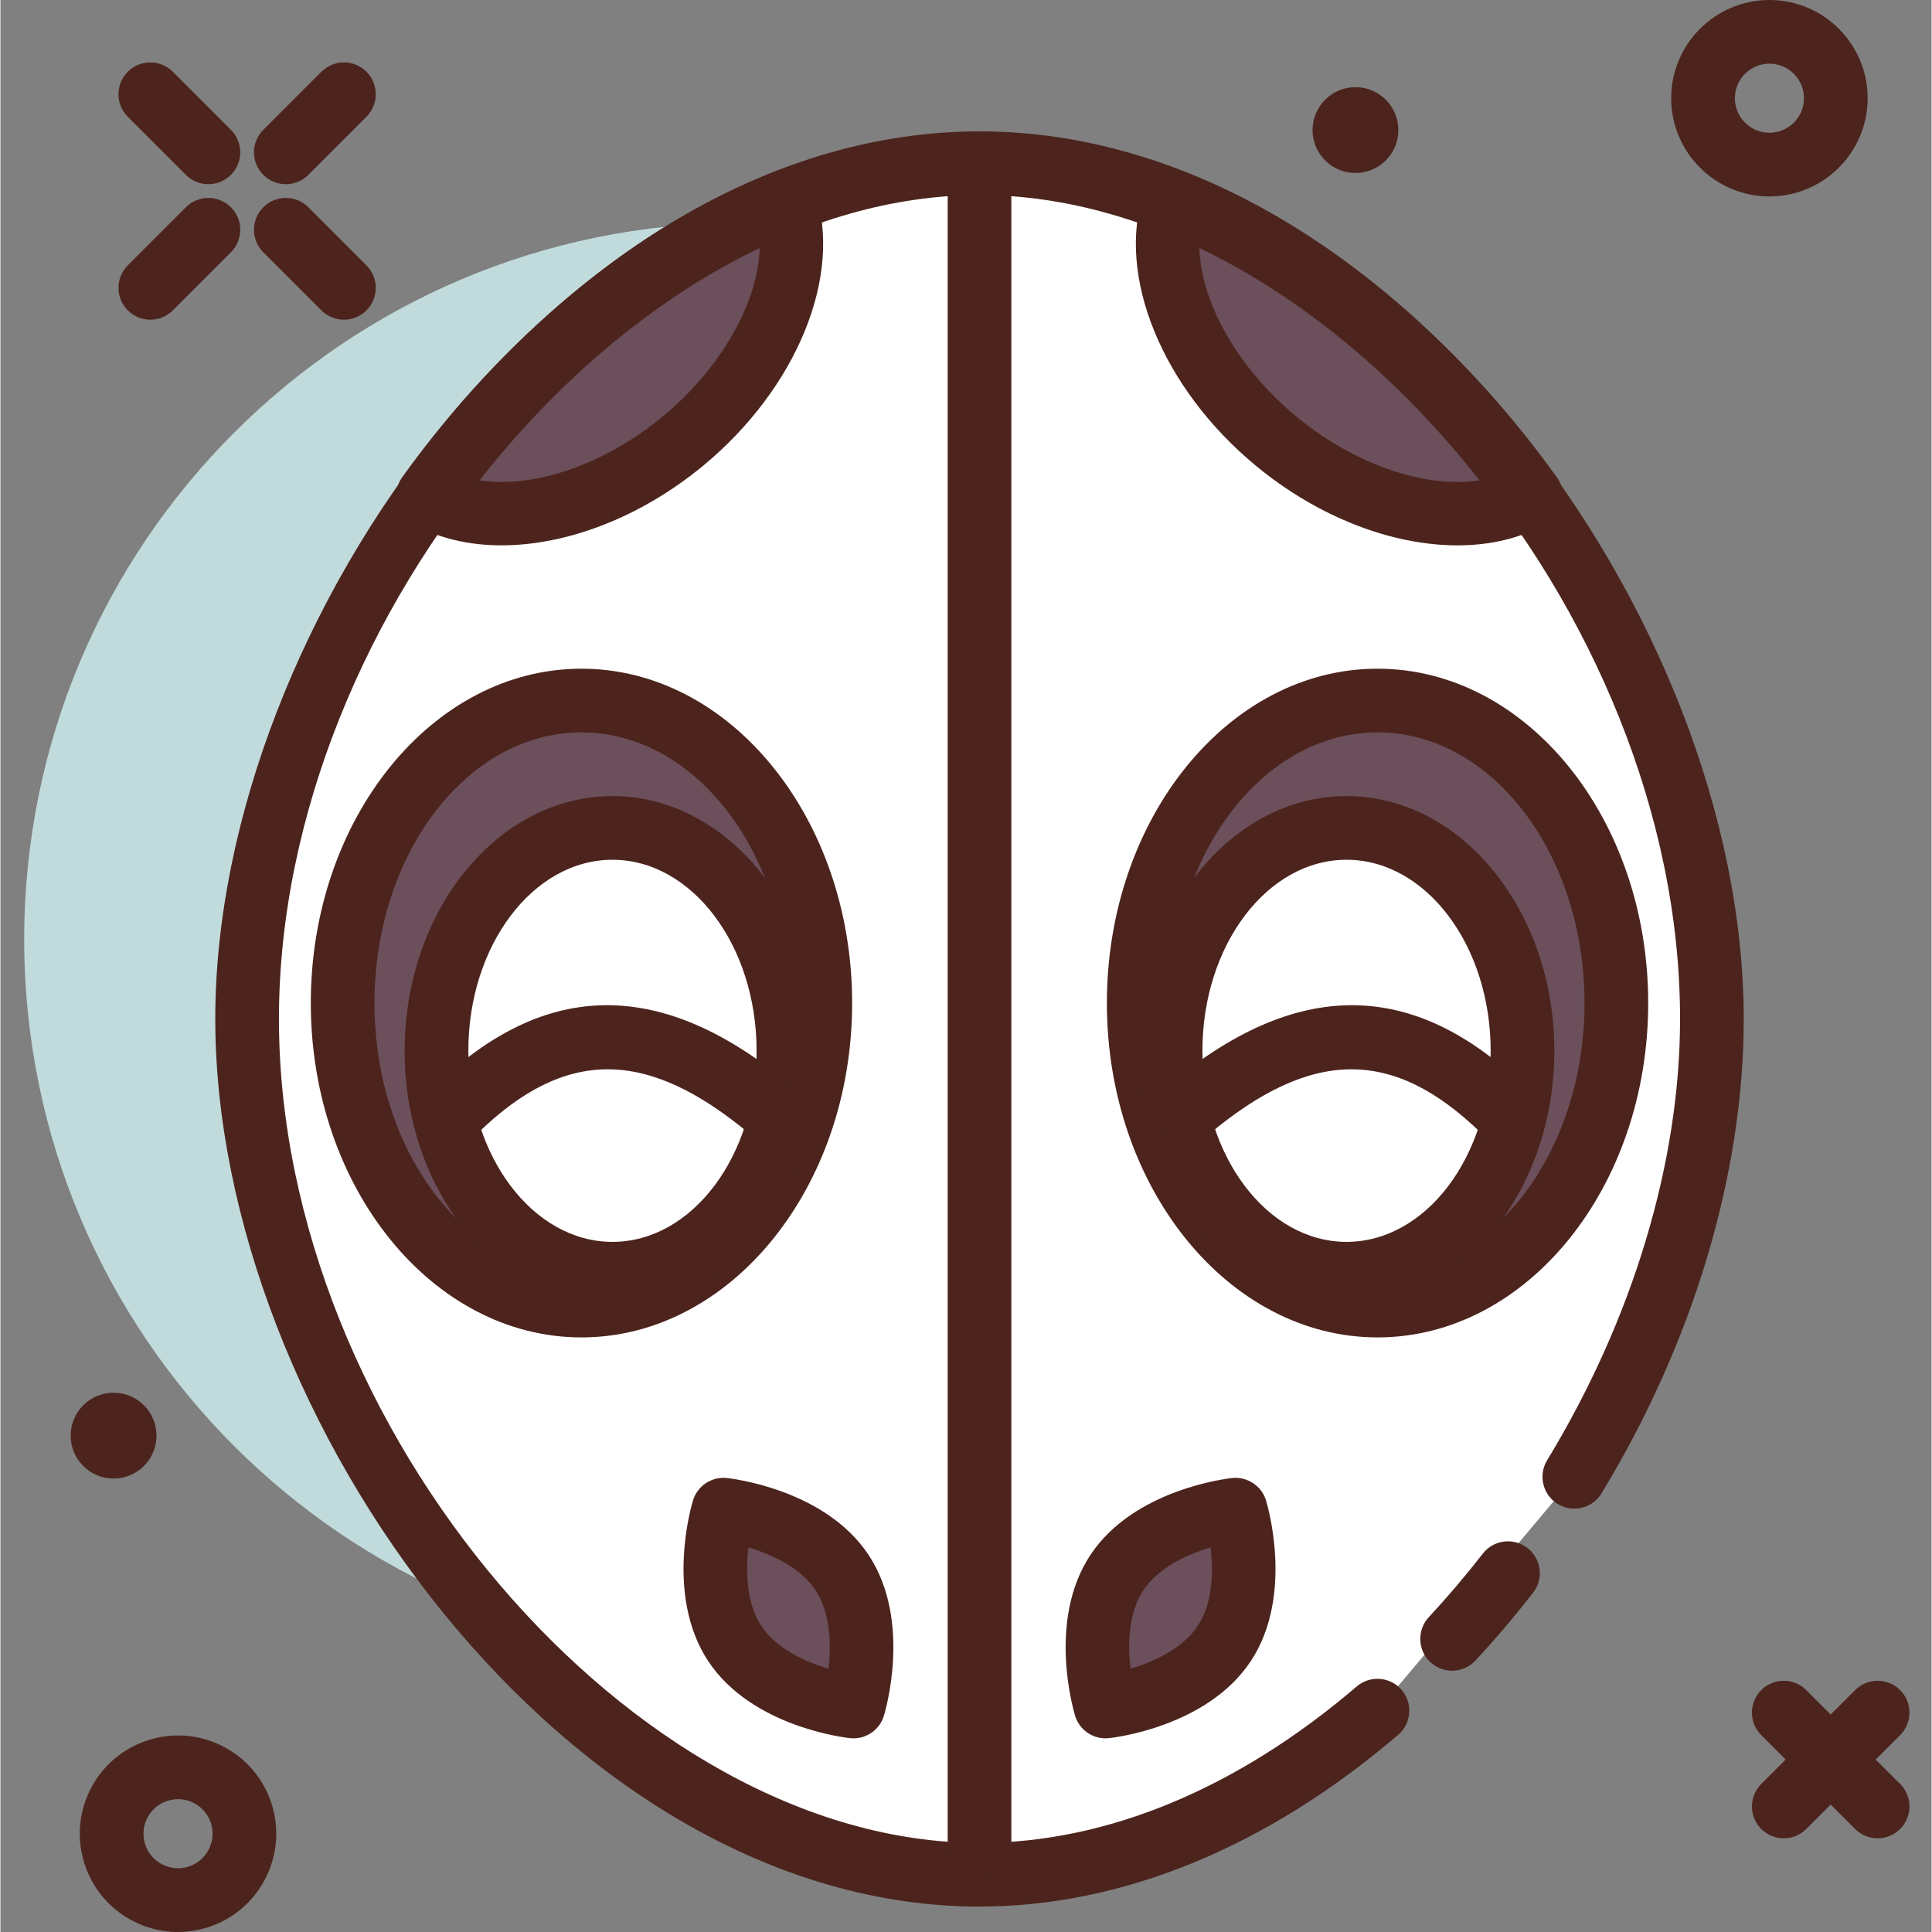 <svg height="414pt" viewBox="-5 0 414 414.191" width="414pt" xmlns="http://www.w3.org/2000/svg"><rect x="-5" y="0" width="414" height="414.191" fill="#808080" stroke="none"/><path d="m307.297 201.387c0 84.832-68.77 153.602-153.602 153.602-84.832 0-153.602-68.77-153.602-153.602s68.77-153.602 153.602-153.602c84.832 0 153.602 68.77 153.602 153.602zm0 0" fill="#c1dbdc"/><g fill="#4c241d"><path d="m56.184 39.488c-1.746 0-3.496-.668-4.828-2-2.668-2.668-2.668-6.988 0-9.652l12.453-12.457c2.664-2.664 6.988-2.664 9.652 0 2.668 2.668 2.668 6.988 0 9.656l-12.453 12.453c-1.332 1.332-3.078 2-4.824 2zm0 0"/><path d="m27.129 68.539c-1.746 0-3.492-.668-4.828-2-2.664-2.664-2.664-6.988 0-9.652l12.457-12.453c2.664-2.668 6.984-2.668 9.652 0 2.664 2.664 2.664 6.988 0 9.652l-12.453 12.453c-1.336 1.336-3.082 2-4.828 2zm0 0"/><path d="m39.582 39.488c-1.746 0-3.492-.668-4.824-2l-12.457-12.453c-2.664-2.668-2.664-6.988 0-9.656 2.668-2.664 6.988-2.664 9.656 0l12.453 12.457c2.664 2.664 2.664 6.984 0 9.652-1.336 1.332-3.082 2-4.828 2zm0 0"/><path d="m68.637 68.539c-1.746 0-3.496-.668-4.828-2l-12.453-12.453c-2.668-2.664-2.668-6.988 0-9.652 2.664-2.668 6.988-2.668 9.652 0l12.453 12.453c2.668 2.664 2.668 6.988 0 9.652-1.332 1.336-3.078 2-4.824 2zm0 0"/><path d="m33.047 414.191c-3.418 0-6.805-.844-9.906-2.5-4.961-2.656-8.586-7.078-10.219-12.461-1.633-5.383-1.066-11.078 1.578-16.039 2.656-4.965 7.086-8.59 12.477-10.219 5.367-1.637 11.066-1.07 16.031 1.582 4.961 2.656 8.59 7.078 10.223 12.461v.008c3.359 11.109-2.941 22.887-14.047 26.254-2.02.609-4.082.914-6.137.914zm.043-28.477c-.727 0-1.449.105-2.16.32-1.895.574-3.453 1.852-4.387 3.594-.934 1.742-1.129 3.746-.555 5.641.574 1.891 1.848 3.445 3.594 4.379 1.754.941 3.746 1.125 5.641.555 3.898-1.18 6.121-5.32 4.941-9.23-.574-1.891-1.848-3.449-3.594-4.379-1.094-.582-2.281-.879-3.48-.879zm0 0"/><path d="m374.242 42.113c-11.613 0-21.062-9.445-21.062-21.055 0-11.613 9.449-21.059 21.062-21.059 11.613 0 21.059 9.445 21.059 21.059 0 11.609-9.445 21.055-21.059 21.055zm0-28.461c-4.09 0-7.406 3.32-7.406 7.406 0 4.082 3.316 7.402 7.406 7.402 4.086 0 7.406-3.32 7.406-7.402 0-4.086-3.32-7.406-7.406-7.406zm0 0"/><path d="m294.695 27.887c0 5.082-4.117 9.199-9.199 9.199-5.082 0-9.203-4.117-9.203-9.199s4.121-9.203 9.203-9.203c5.082 0 9.199 4.121 9.199 9.203zm0 0"/><path d="m28.457 307.777c0 5.082-4.121 9.203-9.203 9.203-5.082 0-9.203-4.121-9.203-9.203 0-5.082 4.121-9.199 9.203-9.199 5.082 0 9.203 4.117 9.203 9.199zm0 0"/><path d="m377.316 394.109c-1.746 0-3.496-.668-4.828-2-2.664-2.664-2.664-6.988 0-9.652l20.125-20.125c2.668-2.668 6.988-2.668 9.656 0 2.664 2.664 2.664 6.984 0 9.652l-20.129 20.125c-1.332 1.332-3.078 2-4.824 2zm0 0"/><path d="m397.441 394.109c-1.746 0-3.492-.668-4.828-2l-20.125-20.125c-2.664-2.668-2.664-6.988 0-9.652 2.664-2.668 6.988-2.668 9.652 0l20.129 20.125c2.664 2.664 2.664 6.988 0 9.652-1.336 1.332-3.082 2-4.828 2zm0 0"/></g><path d="m290.207 366.734c-25.223 21.578-54.906 35.184-85.312 35.184-81.086 0-157.012-96.746-157.012-183.465s75.926-183.465 157.012-183.465c81.086 0 157.016 96.746 157.016 183.465 0 33.246-11.164 67.969-29.496 98.148" fill="#fff"/><path d="m204.895 408.742c-88.238 0-163.84-104.633-163.84-190.289s75.602-190.289 163.84-190.289c88.242 0 163.84 104.633 163.84 190.289 0 33.219-10.824 69.332-30.484 101.695-1.953 3.223-6.16 4.25-9.379 2.289-3.223-1.957-4.246-6.156-2.289-9.375 18.383-30.258 28.5-63.855 28.5-94.609 0-87.492-75.793-176.637-150.188-176.637s-150.188 89.145-150.188 176.637c0 87.496 75.793 176.637 150.188 176.637 27.254 0 55.219-11.602 80.875-33.543 2.859-2.438 7.18-2.117 9.629.75 2.453 2.863 2.109 7.172-.75 9.625-28.16 24.09-59.199 36.82-89.754 36.82zm0 0" fill="#4c241d"/><path d="m204.895 402.773c-3.773 0-6.824-3.059-6.824-6.828v-359.406c0-3.77 3.051-6.824 6.824-6.824 3.773 0 6.828 3.055 6.828 6.824v359.406c0 3.77-3.055 6.828-6.828 6.828zm0 0" fill="#4c241d"/><path d="m318.188 337.258c-3.805 4.895-7.805 9.602-11.973 14.09" fill="#b5a19c"/><path d="m306.215 358.172c-1.668 0-3.332-.602-4.648-1.82-2.758-2.566-2.918-6.887-.352-9.652 4.016-4.324 7.914-8.914 11.586-13.633 2.301-2.961 6.605-3.508 9.574-1.199 2.98 2.312 3.52 6.605 1.199 9.582-3.906 5.031-8.066 9.926-12.359 14.543-1.34 1.449-3.168 2.18-5 2.18zm0 0" fill="#4c241d"/><path d="m257.363 352.348c-7.695 11.648-25.438 13.496-25.438 13.496s-5.273-17.043 2.422-28.695c7.695-11.652 25.441-13.5 25.441-13.5s5.27 17.047-2.426 28.699zm0 0" fill="#6b4f5b"/><path d="m231.914 372.672c-2.957 0-5.625-1.926-6.512-4.809-.254-.824-6.113-20.293 3.246-34.473 9.367-14.188 29.582-16.438 30.434-16.527 3.188-.332 6.266 1.652 7.227 4.773.254.82 6.113 20.289-3.246 34.473 0 0 0 0-.008.004-9.359 14.18-29.574 16.43-30.426 16.523-.242.02-.473.035-.715.035zm22.52-40.926c-4.984 1.488-11.191 4.328-14.395 9.164-3.34 5.066-3.352 11.941-2.766 16.836 4.988-1.484 11.195-4.324 14.395-9.164 3.34-5.062 3.355-11.941 2.766-16.836zm2.93 20.602h.066zm0 0" fill="#4c241d"/><path d="m152.426 352.348c7.695 11.648 25.441 13.496 25.441 13.496s5.27-17.043-2.426-28.695c-7.695-11.652-25.438-13.5-25.438-13.5s-5.273 17.047 2.422 28.699zm0 0" fill="#6b4f5b"/><path d="m177.875 372.672c-.238 0-.473-.016-.711-.035-.855-.094-21.07-2.344-30.43-16.523-.004-.004-.004-.004-.004-.004-9.359-14.184-3.504-33.652-3.246-34.473.957-3.121 4.02-5.113 7.223-4.773.855.09 21.07 2.34 30.43 16.523 9.363 14.184 3.504 33.652 3.25 34.477-.883 2.883-3.551 4.809-6.512 4.809zm-19.754-24.09c3.203 4.84 9.41 7.68 14.402 9.168.594-5.172.418-12.004-2.781-16.844-3.191-4.832-9.398-7.672-14.395-9.164-.594 5.176-.422 12 2.773 16.84zm0 0" fill="#4c241d"/><path d="m341.43 215.039c0-35.816-22.926-64.852-51.199-64.852-28.277 0-51.203 29.035-51.203 64.852 0 35.82 22.926 64.855 51.203 64.855 28.273 0 51.199-29.035 51.199-64.855zm0 0" fill="#6b4f5b"/><path d="m290.23 286.719c-31.996 0-58.027-32.156-58.027-71.68 0-39.523 26.031-71.68 58.027-71.68 31.992 0 58.023 32.156 58.023 71.68 0 39.523-26.031 71.68-58.023 71.68zm0-129.707c-24.469 0-44.375 26.031-44.375 58.027 0 31.996 19.906 58.027 44.375 58.027 24.465 0 44.371-26.031 44.371-58.027 0-31.996-19.906-58.027-44.371-58.027zm0 0" fill="#4c241d"/><path d="m321.309 225.281c0-26.395-16.891-47.789-37.727-47.789-20.836 0-37.727 21.395-37.727 47.789 0 26.391 16.891 47.785 37.727 47.785 20.836 0 37.727-21.395 37.727-47.785zm0 0" fill="#fff"/><path d="m283.582 279.895c-24.566 0-44.555-24.5-44.555-54.613 0-30.117 19.988-54.613 44.555-54.613 24.566 0 44.551 24.496 44.551 54.613 0 30.113-19.984 54.613-44.551 54.613zm0-95.574c-17.039 0-30.898 18.375-30.898 40.961s13.859 40.957 30.898 40.957c17.039 0 30.898-18.371 30.898-40.957s-13.859-40.961-30.898-40.961zm0 0" fill="#4c241d"/><path d="m249.676 244.789c-1.953 0-3.895-.832-5.242-2.445-2.418-2.891-2.039-7.199.855-9.617 27.539-23.074 52.598-22.969 76.602.336 2.707 2.625 2.773 6.945.145 9.652-2.625 2.707-6.945 2.77-9.652.141-18.801-18.25-36.23-18.156-58.332.336-1.273 1.07-2.836 1.598-4.375 1.598zm0 0" fill="#4c241d"/><path d="m170.762 215.039c0-35.816-22.922-64.852-51.199-64.852s-51.199 29.035-51.199 64.852c0 35.82 22.922 64.855 51.199 64.855s51.199-29.035 51.199-64.855zm0 0" fill="#6b4f5b"/><path d="m119.562 286.719c-31.992 0-58.027-32.156-58.027-71.68 0-39.523 26.035-71.68 58.027-71.68s58.027 32.156 58.027 71.68c0 39.523-26.035 71.68-58.027 71.68zm0-129.707c-24.469 0-44.375 26.031-44.375 58.027 0 31.996 19.906 58.027 44.375 58.027 24.465 0 44.371-26.031 44.371-58.027 0-31.996-19.906-58.027-44.371-58.027zm0 0" fill="#4c241d"/><path d="m163.934 225.281c0-26.395-16.887-47.789-37.723-47.789-20.836 0-37.727 21.395-37.727 47.789 0 26.391 16.891 47.785 37.727 47.785 20.836 0 37.723-21.395 37.723-47.785zm0 0" fill="#fff"/><path d="m126.207 279.895c-24.566 0-44.551-24.5-44.551-54.613 0-30.117 19.984-54.613 44.551-54.613 24.566 0 44.555 24.496 44.555 54.613 0 30.113-19.988 54.613-44.555 54.613zm0-95.574c-17.039 0-30.898 18.375-30.898 40.961s13.859 40.957 30.898 40.957c17.039 0 30.898-18.371 30.898-40.957s-13.855-40.961-30.898-40.961zm0 0" fill="#4c241d"/><path d="m160.117 244.789c-1.539 0-3.102-.527-4.375-1.598-22.086-18.492-39.539-18.586-58.332-.336-2.707 2.633-7.02 2.566-9.652-.137-2.629-2.707-2.562-7.027.145-9.656 23.996-23.305 49.047-23.414 76.602-.336 2.895 2.422 3.273 6.727.852 9.617-1.348 1.613-3.285 2.445-5.238 2.445zm0 0" fill="#4c241d"/><path d="m323.121 106.305c-20.367-28.379-47.168-51.297-76.523-62.945-4.941 14.965 3.531 36.047 21.887 51.219 18.453 15.25 40.891 19.562 54.637 11.727zm0 0" fill="#6b4f5b"/><path d="m307.348 116.918c-13.953 0-29.777-5.973-43.207-17.074-20.066-16.586-29.945-40.691-24.023-58.625.586-1.785 1.883-3.25 3.586-4.043 1.719-.801 3.66-.855 5.414-.164 29.469 11.691 57.719 34.883 79.551 65.312 1.129 1.57 1.535 3.547 1.121 5.438-.414 1.891-1.605 3.516-3.285 4.473-5.543 3.156-12.109 4.684-19.156 4.684zm-55.312-63.734c.324 11.625 8.18 25.699 20.801 36.133 12.602 10.406 27.852 15.465 39.238 13.648-17.332-22.047-38.211-39.352-60.039-49.781zm0 0" fill="#4c241d"/><path d="m86.668 106.305c20.367-28.379 47.172-51.297 76.523-62.945 4.945 14.965-3.527 36.047-21.887 51.219-18.453 15.25-40.887 19.562-54.637 11.727zm0 0" fill="#6b4f5b"/><path d="m102.438 116.914c-7.043 0-13.617-1.523-19.148-4.68-1.68-.957-2.875-2.586-3.289-4.473-.41-1.891-.004-3.867 1.121-5.438 21.84-30.43 50.094-53.625 79.559-65.312 1.742-.691 3.695-.637 5.406.164 1.703.793 3.004 2.258 3.59 4.043 5.918 17.934-3.961 42.039-24.027 58.625-13.434 11.098-29.262 17.07-43.211 17.07zm-4.723-13.949c11.441 1.812 26.645-3.246 39.238-13.648 12.621-10.434 20.477-24.508 20.801-36.133-21.824 10.426-42.699 27.73-60.039 49.781zm0 0" fill="#4c241d"/></svg>